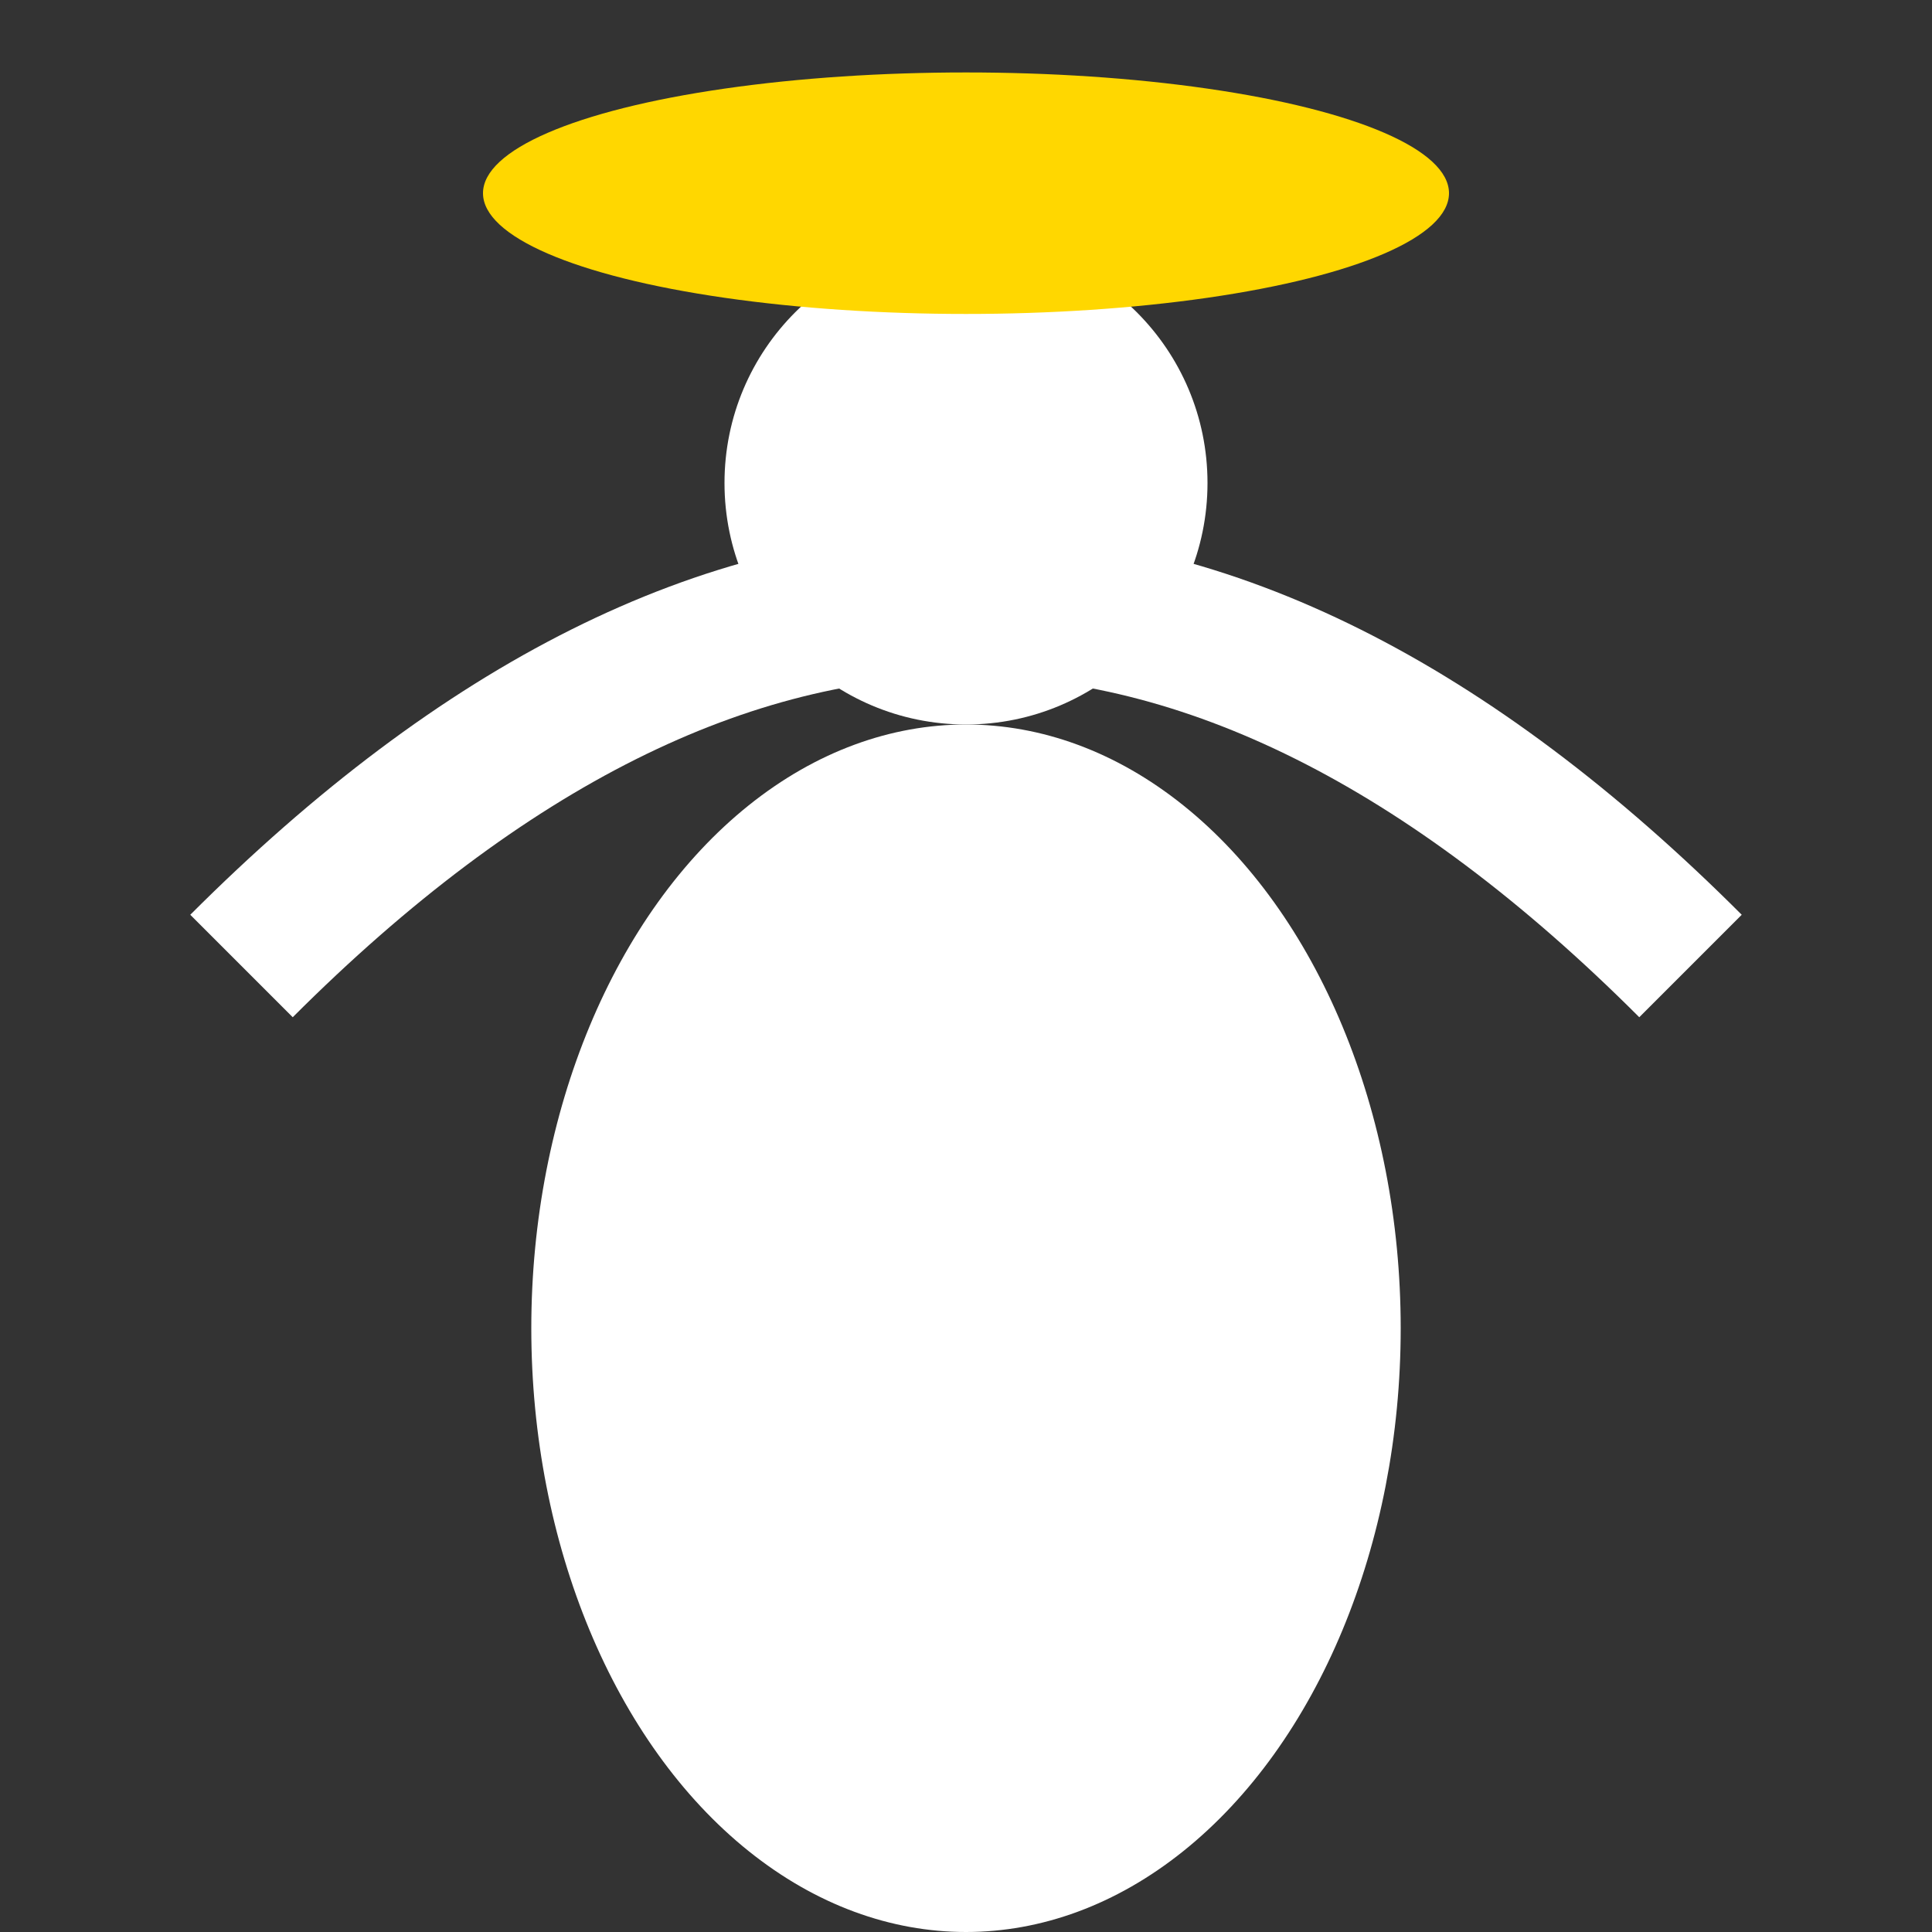 <svg width="80" height="80" viewBox="0 0 80 80" xmlns="http://www.w3.org/2000/svg">
  <rect x="0" y="0" width="80" height="80" fill="#333333" stroke="none"/>
  <circle cx="40" cy="20" r="10" fill="#ffffff" />
  <ellipse cx="40" cy="55" rx="18" ry="25" fill="#ffffff" />
  <path d="M10 40 Q40 10 70 40" fill="none" stroke="#ffffff" stroke-width="6" />
  <ellipse cx="40" cy="8" rx="20" ry="5" fill="gold" />
</svg>
